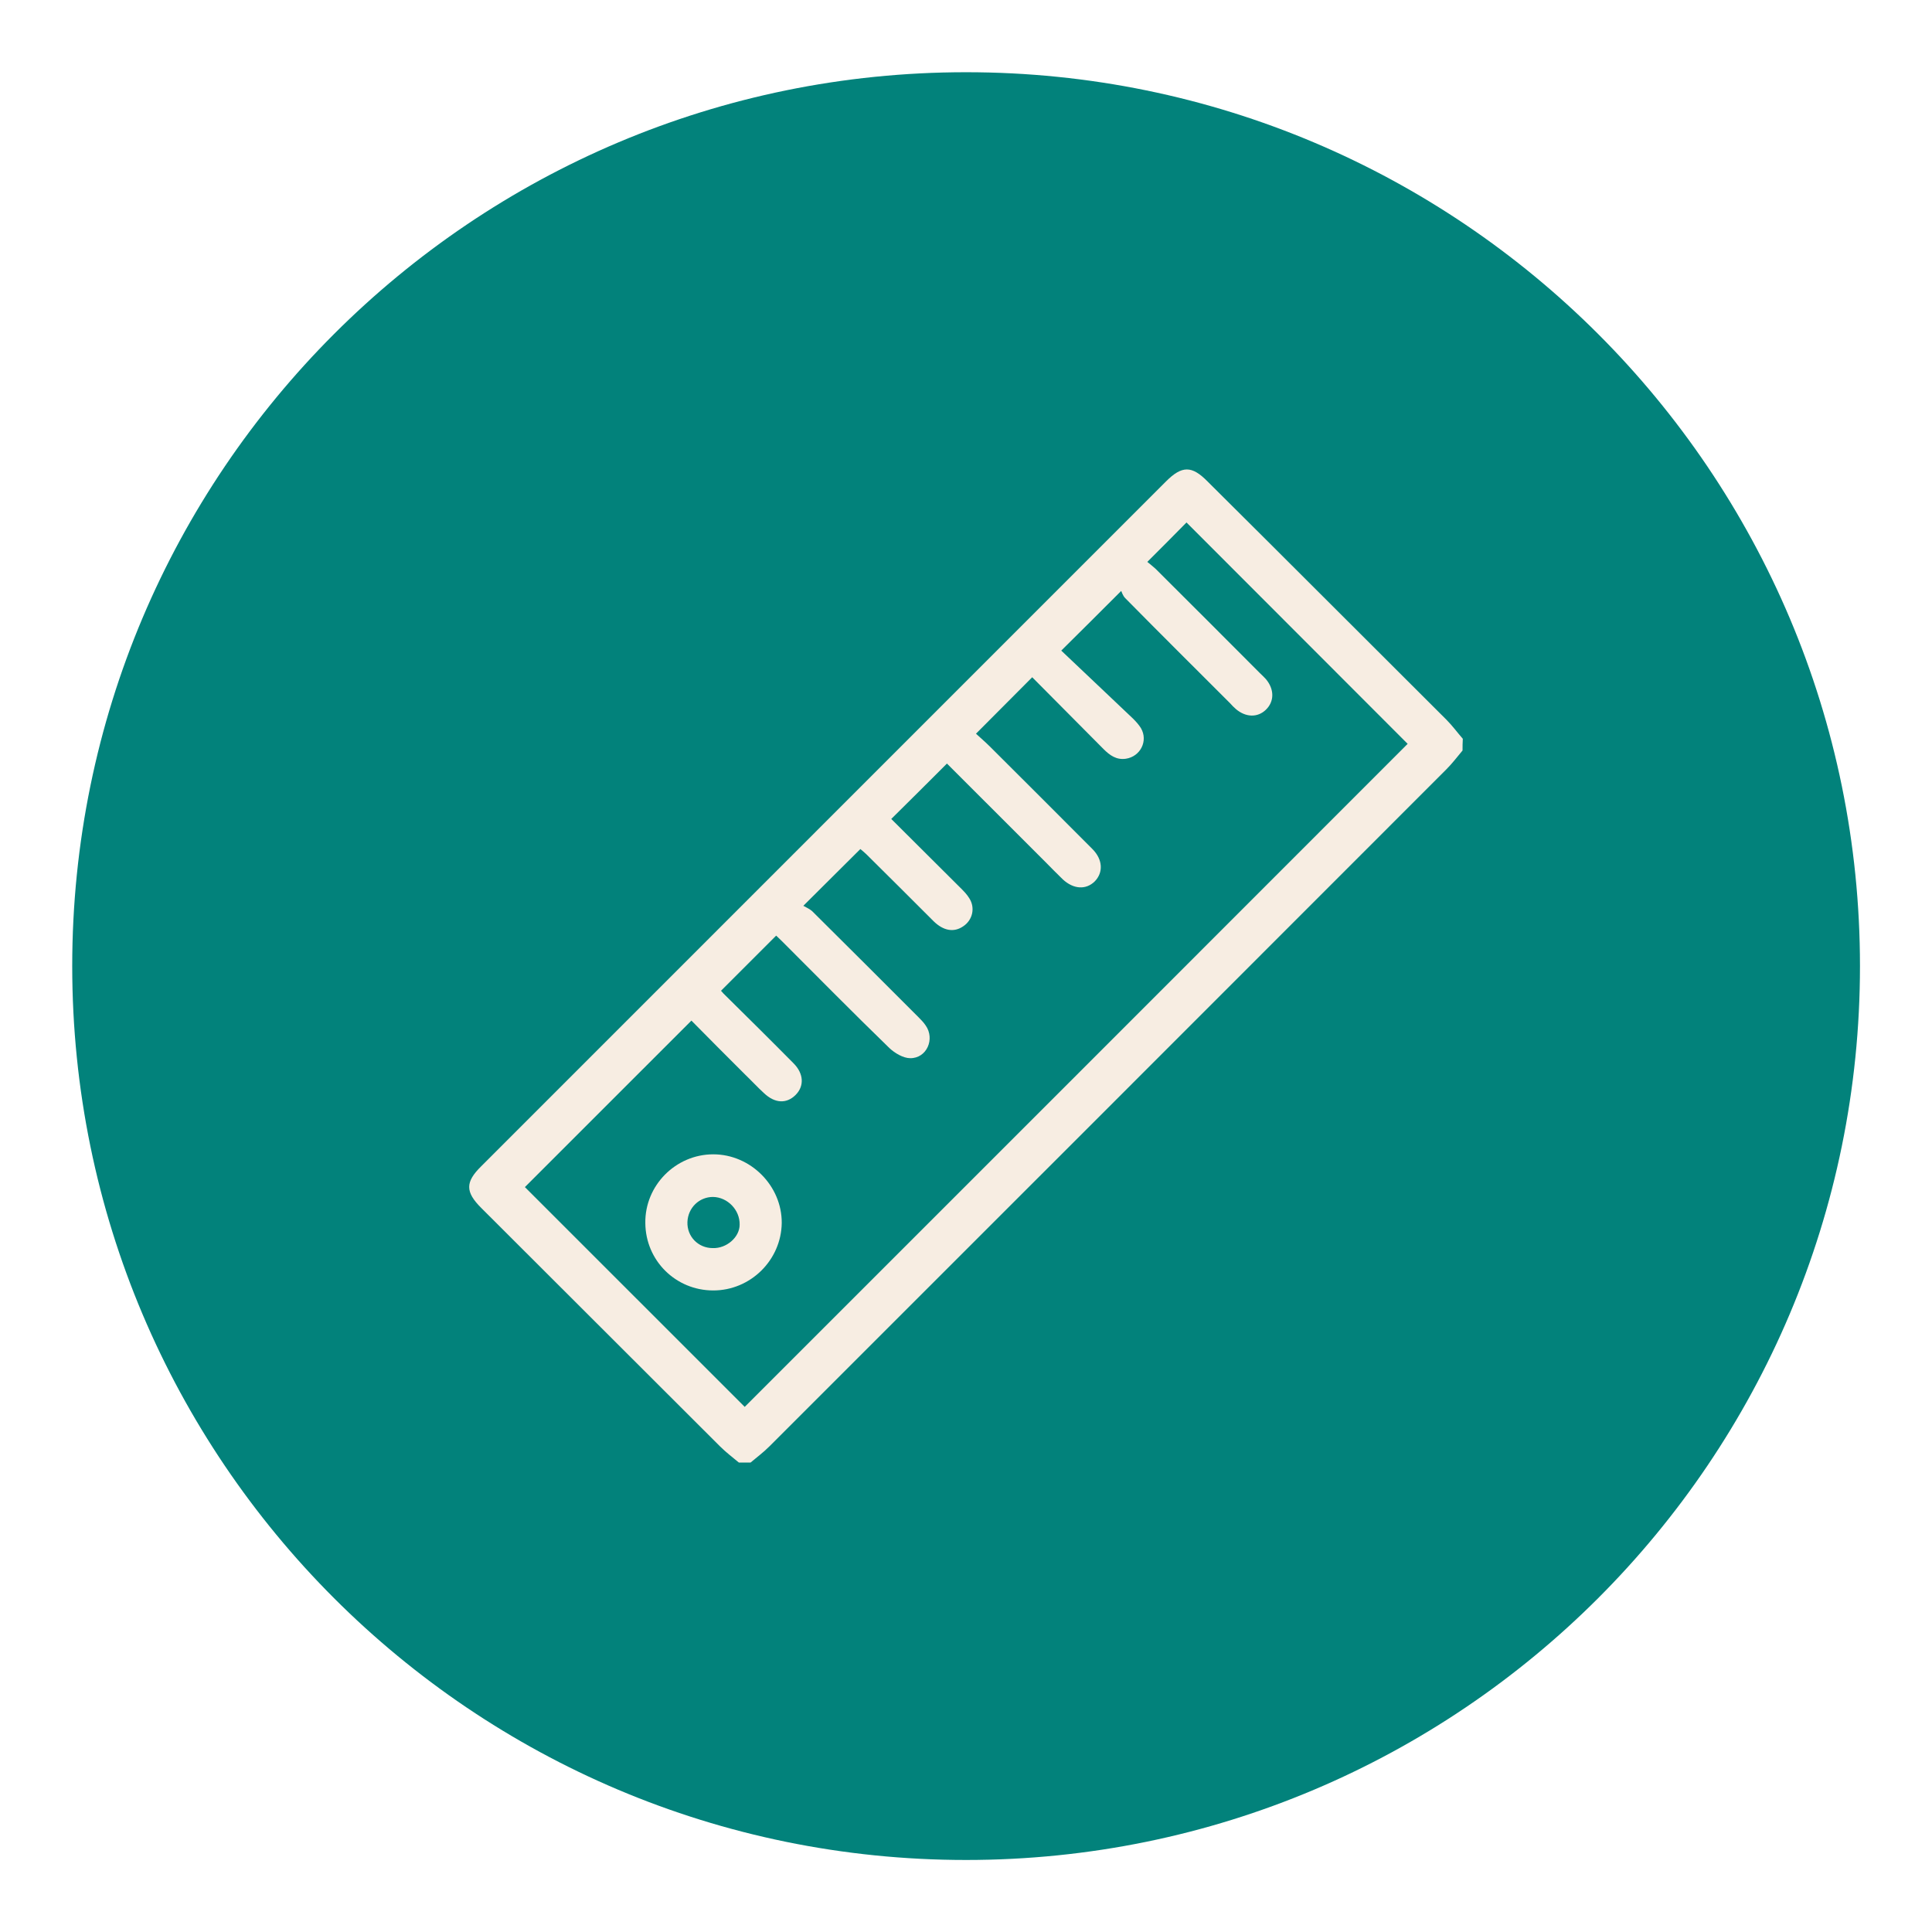<svg width="107" height="107" viewBox="0 0 107 107" fill="none" xmlns="http://www.w3.org/2000/svg">
<g filter="url(#filter0_d_1845_28)">
<g clip-path="url(#clip0_1845_28)">
<path d="M53.505 99.011C80.846 99.011 103.011 76.846 103.011 49.505C103.011 22.164 80.846 0 53.505 0C26.164 0 4 22.164 4 49.505C4 76.846 26.164 99.011 53.505 99.011Z" fill="#02827B"/>
<g clip-path="url(#clip1_1845_28)">
<path d="M81 37.565C80.705 37.919 80.425 38.288 80.1 38.612C67.615 51.108 55.116 63.604 42.617 76.1C42.292 76.425 41.923 76.705 41.569 77C41.348 77 41.141 77 40.92 77C40.565 76.705 40.197 76.425 39.872 76.1C35.459 71.704 31.062 67.292 26.649 62.896C25.764 62.011 25.764 61.465 26.649 60.594C39.296 47.951 51.928 35.307 64.575 22.664C65.461 21.779 66.007 21.779 66.877 22.664C71.305 27.06 75.702 31.472 80.115 35.868C80.439 36.193 80.705 36.561 81.015 36.916C81 37.137 81 37.358 81 37.565ZM63.542 27.119C63.705 27.252 63.852 27.37 64 27.503C65.933 29.421 67.852 31.354 69.77 33.272C69.888 33.389 70.006 33.493 70.109 33.611C70.582 34.171 70.582 34.85 70.109 35.307C69.652 35.75 69.002 35.735 68.457 35.278C68.338 35.175 68.22 35.057 68.117 34.939C66.184 33.006 64.236 31.073 62.318 29.126C62.185 28.993 62.126 28.787 62.096 28.727C60.945 29.878 59.942 30.881 58.776 32.032C60.06 33.257 61.403 34.511 62.745 35.794C62.908 35.956 63.07 36.134 63.188 36.325C63.601 37.033 63.159 37.904 62.347 38.022C61.831 38.096 61.462 37.83 61.122 37.491C59.794 36.163 58.481 34.821 57.167 33.508C56.12 34.555 55.116 35.573 54.053 36.635C54.29 36.856 54.555 37.078 54.821 37.343C56.725 39.246 58.628 41.135 60.517 43.038C61.078 43.614 61.107 44.322 60.635 44.809C60.148 45.295 59.455 45.251 58.864 44.705C58.54 44.395 58.23 44.071 57.92 43.761C56.09 41.932 54.245 40.087 52.445 38.288C51.412 39.32 50.408 40.324 49.361 41.356C50.615 42.61 51.914 43.894 53.198 45.177C53.375 45.354 53.552 45.531 53.685 45.753C54.024 46.284 53.862 46.962 53.345 47.302C52.829 47.656 52.253 47.553 51.707 47.022C50.468 45.782 49.228 44.543 47.974 43.304C47.87 43.2 47.737 43.097 47.649 43.023C46.616 44.041 45.627 45.044 44.491 46.166C44.638 46.254 44.83 46.328 44.978 46.461C46.941 48.408 48.889 50.356 50.836 52.303C50.984 52.451 51.146 52.613 51.264 52.79C51.796 53.542 51.323 54.619 50.408 54.605C50.025 54.605 49.553 54.324 49.257 54.044C47.25 52.097 45.288 50.105 43.31 48.128C43.178 47.995 43.03 47.862 42.986 47.818C41.938 48.866 40.934 49.869 39.931 50.872C39.946 50.887 40.005 50.946 40.064 51.02C41.362 52.303 42.661 53.587 43.945 54.885C44.52 55.46 44.55 56.154 44.063 56.641C43.561 57.142 42.912 57.113 42.307 56.537C41.953 56.213 41.628 55.859 41.274 55.519C40.255 54.501 39.222 53.469 38.293 52.524C35.164 55.652 32.08 58.736 29.07 61.745C33.113 65.788 37.23 69.904 41.244 73.917C53.478 61.686 65.771 49.397 77.96 37.196C73.917 33.139 69.799 29.037 65.712 24.936C65.033 25.629 64.325 26.337 63.542 27.119Z" fill="#F7EDE2"/>
<path d="M39.503 67.469C37.422 67.469 35.755 65.816 35.74 63.736C35.71 61.656 37.422 59.93 39.503 59.93C41.569 59.93 43.31 61.671 43.295 63.736C43.266 65.787 41.569 67.469 39.503 67.469ZM40.964 63.825C40.979 63.013 40.3 62.305 39.488 62.29C38.721 62.29 38.101 62.895 38.072 63.677C38.042 64.474 38.662 65.123 39.473 65.123C40.241 65.152 40.964 64.518 40.964 63.825Z" fill="#F7EDE2"/>
</g>
</g>
</g>
<defs>
<filter id="filter0_d_1845_28" x="0" y="0" width="107" height="107" filterUnits="userSpaceOnUse" color-interpolation-filters="sRGB">
<feFlood flood-opacity="0" result="BackgroundImageFix"/>
<feColorMatrix in="SourceAlpha" type="matrix" values="0 0 0 0 0 0 0 0 0 0 0 0 0 0 0 0 0 0 127 0" result="hardAlpha"/>
<feOffset dy="4"/>
<feGaussianBlur stdDeviation="2"/>
<feComposite in2="hardAlpha" operator="out"/>
<feColorMatrix type="matrix" values="0 0 0 0 0 0 0 0 0 0 0 0 0 0 0 0 0 0 0.25 0"/>
<feBlend mode="normal" in2="BackgroundImageFix" result="effect1_dropShadow_1845_28"/>
<feBlend mode="normal" in="SourceGraphic" in2="effect1_dropShadow_1845_28" result="shape"/>
</filter>
<clipPath id="clip0_1845_28">
<rect width="99" height="99" fill="white" transform="translate(4)"/>
</clipPath>
<clipPath id="clip1_1845_28">
<rect width="55" height="55" fill="white" transform="translate(26 22)"/>
</clipPath>
</defs>
</svg>
